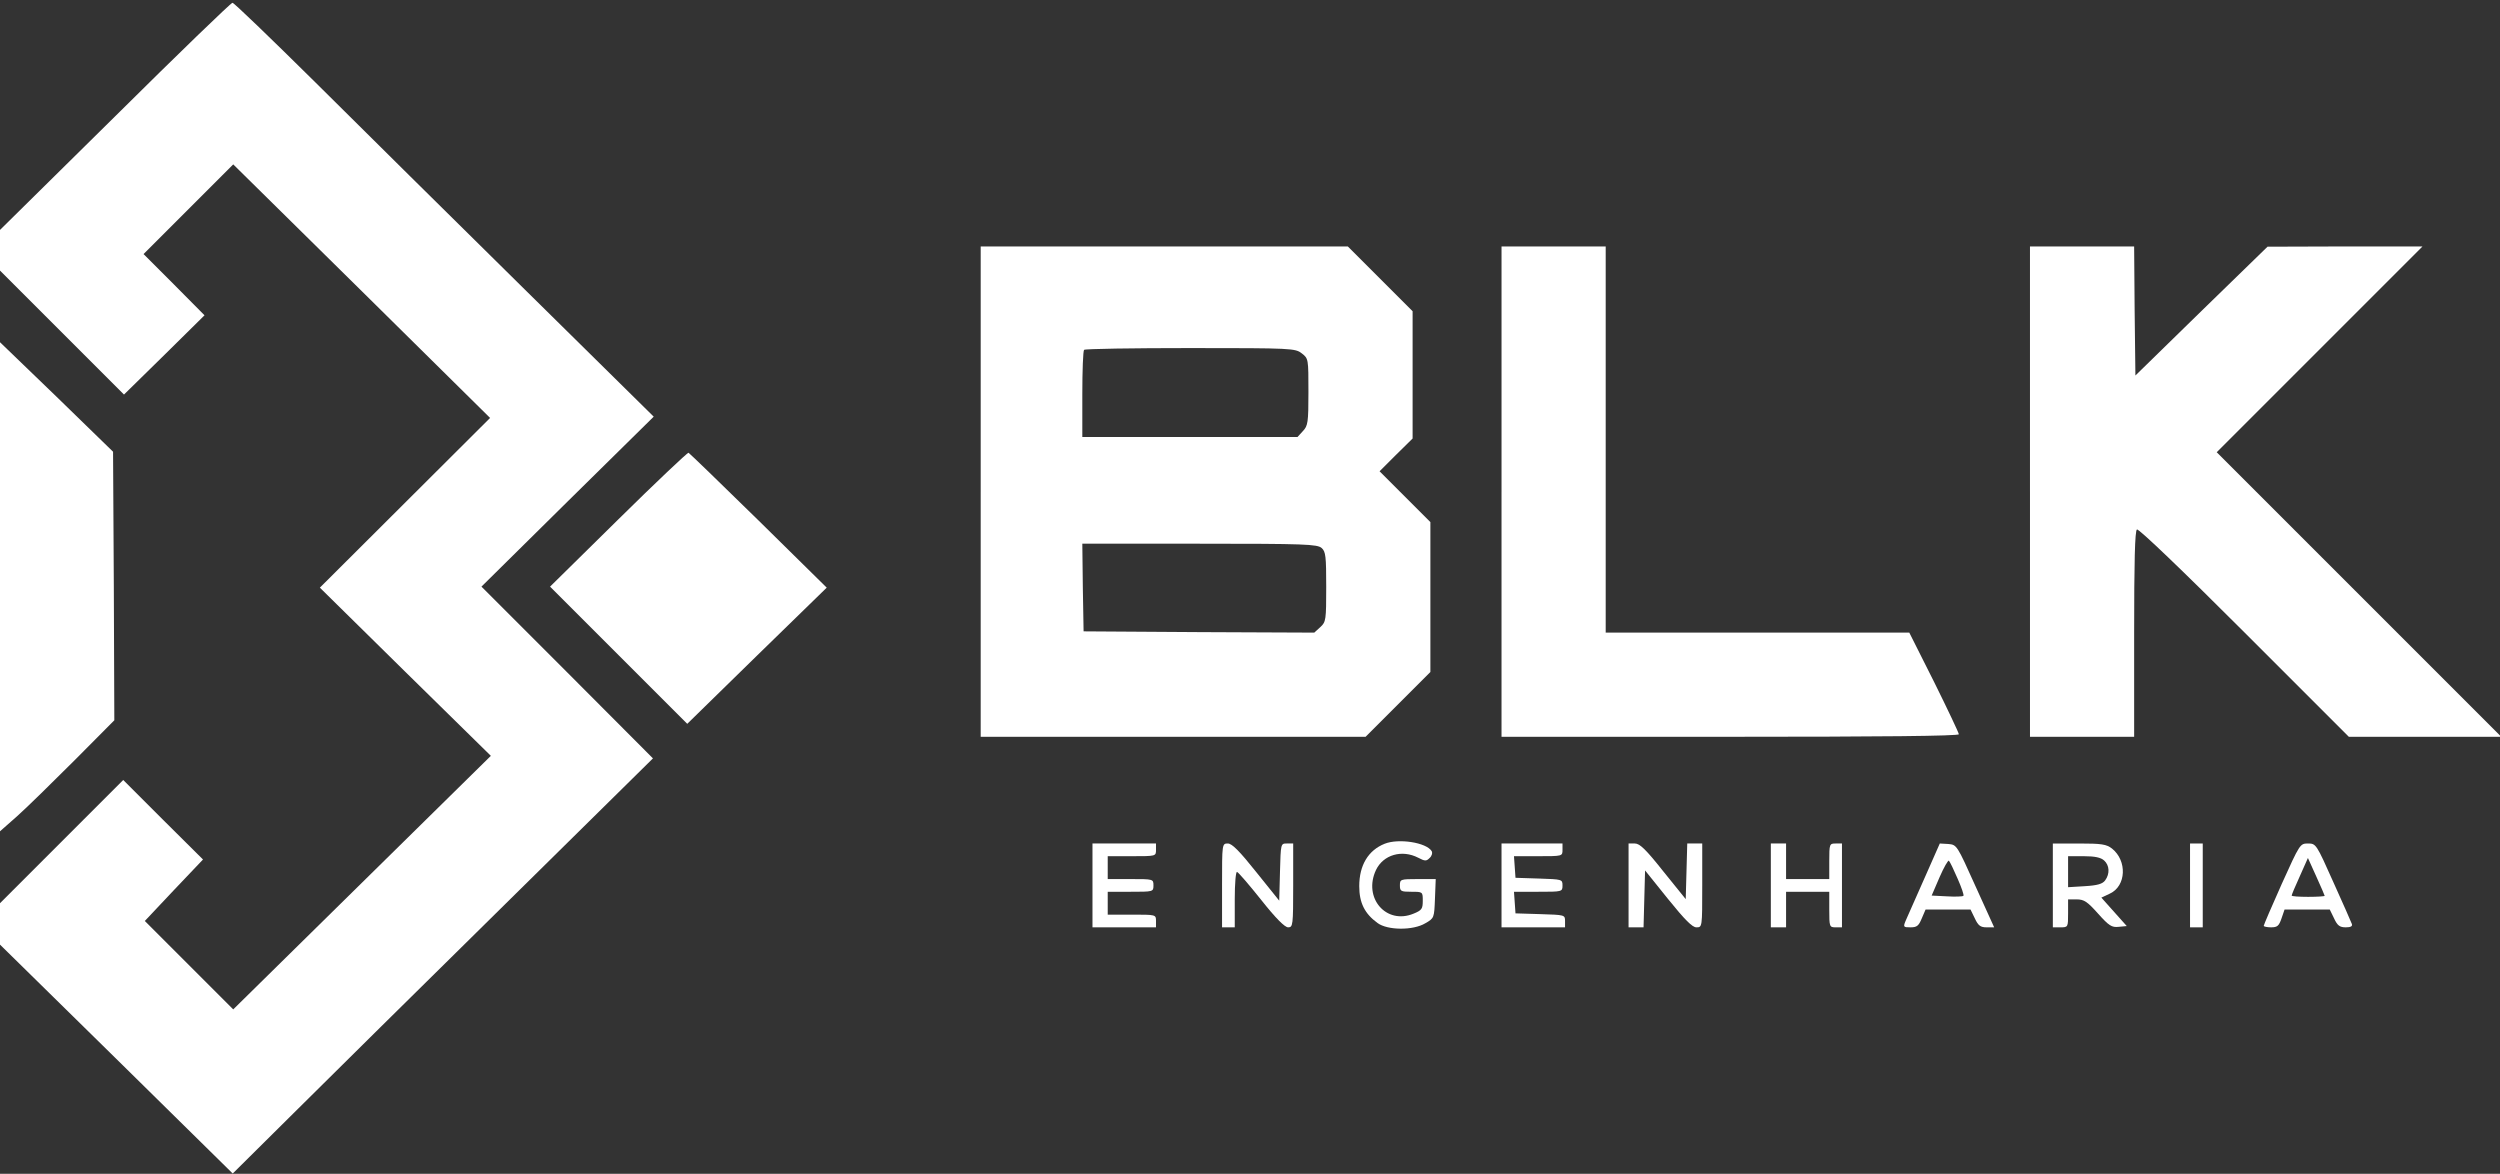 <?xml version="1.0" standalone="no"?>
<!DOCTYPE svg PUBLIC "-//W3C//DTD SVG 20010904//EN"
        "http://www.w3.org/TR/2001/REC-SVG-20010904/DTD/svg10.dtd">
<svg version="1.0" xmlns="http://www.w3.org/2000/svg"
     width="984pt" height="462pt" viewBox="0 0 984 462"
     preserveAspectRatio="xMidYMid meet">

    <rect x="0" y="0" width="984" height="462" fill="#333333" stroke="none"/>

    <g transform="translate(0,462) scale(0.1,-0.1)"
       fill="#fff" stroke="none">
        <path d="M453 4162 l-453 -447 0 -80 0 -80 244 -244 244 -244 159 156 158 156
-120 121 -120 120 177 177 176 176 506 -499 505 -499 -335 -334 -335 -334 336
-331 337 -331 -507 -499 -507 -499 -174 174 -174 174 114 121 115 121 -157
156 -157 157 -243 -243 -242 -242 0 -81 0 -82 458 -450 458 -451 240 238 c131
130 503 498 827 817 l587 579 -337 338 -338 338 339 335 339 334 -509 502
c-280 276 -651 643 -824 815 -174 172 -320 313 -325 312 -6 0 -214 -201 -462
-447z"/>
        <path d="M3860 2685 l0 -965 758 0 757 0 128 128 127 127 0 295 0 295 -100
100 -100 100 65 65 65 64 0 251 0 250 -128 128 -127 127 -723 0 -722 0 0 -965z
m1264 544 c26 -20 26 -22 26 -152 0 -120 -2 -133 -22 -154 l-21 -23 -424 0
-423 0 0 168 c0 93 3 172 7 175 3 4 192 7 418 7 402 0 413 -1 439 -21z m78
-766 c16 -14 18 -33 18 -153 0 -130 -1 -138 -23 -158 l-24 -22 -454 2 -454 3
-3 173 -2 172 461 0 c416 0 464 -2 481 -17z"/>
        <path d="M5910 2685 l0 -965 900 0 c589 0 900 3 900 10 0 5 -44 98 -97 205
l-98 195 -597 0 -598 0 0 760 0 760 -205 0 -205 0 0 -965z"/>
        <path d="M7990 2685 l0 -965 205 0 205 0 0 404 c0 287 3 407 11 412 7 4 180
-162 423 -405 l411 -411 300 0 300 0 -560 560 -560 560 405 405 405 405 -305
0 -305 -1 -260 -253 -260 -254 -3 254 -2 254 -205 0 -205 0 0 -965z"/>
        <path d="M0 2310 l0 -962 68 60 c37 33 138 132 225 219 l157 158 -2 529 -3
528 -222 216 -223 215 0 -963z"/>
        <path d="M2434 2576 l-269 -265 270 -270 270 -270 274 268 275 268 -268 264
c-148 145 -272 265 -276 267 -4 1 -128 -116 -276 -262z"/>
        <path d="M5450 1299 c-65 -26 -100 -85 -100 -167 0 -65 21 -108 72 -145 39
-29 140 -30 188 -1 35 20 35 21 38 97 l3 77 -71 0 c-68 0 -70 -1 -70 -25 0
-23 4 -25 45 -25 45 0 45 0 45 -36 0 -31 -4 -37 -36 -50 -108 -45 -200 62
-148 172 29 60 102 81 166 48 27 -14 32 -14 45 -1 9 8 12 20 8 27 -21 34 -130
51 -185 29z"/>
        <path d="M4300 1135 l0 -165 125 0 125 0 0 25 c0 25 0 25 -95 25 l-95 0 0 45
0 45 90 0 c89 0 90 0 90 25 0 25 -1 25 -90 25 l-90 0 0 45 0 45 95 0 c95 0 95
0 95 25 l0 25 -125 0 -125 0 0 -165z"/>
        <path d="M4810 1135 l0 -165 25 0 25 0 0 111 c0 61 4 109 9 107 5 -1 48 -51
95 -110 57 -72 93 -108 106 -108 19 0 20 8 20 165 l0 165 -25 0 c-24 0 -24 0
-27 -112 l-3 -113 -90 112 c-66 83 -96 113 -112 113 -23 0 -23 -1 -23 -165z"/>
        <path d="M5910 1135 l0 -165 125 0 125 0 0 25 c0 24 -1 24 -97 27 l-98 3 -3
43 -3 42 95 0 c95 0 96 0 96 25 0 24 -2 24 -92 27 l-93 3 -3 43 -3 42 95 0
c96 0 96 0 96 25 l0 25 -120 0 -120 0 0 -165z"/>
        <path d="M6410 1135 l0 -165 30 0 29 0 3 112 3 112 90 -112 c67 -83 96 -112
112 -112 23 0 23 0 23 165 l0 165 -30 0 -29 0 -3 -110 -3 -109 -88 109 c-69
87 -93 110 -112 110 l-25 0 0 -165z"/>
        <path d="M6970 1135 l0 -165 30 0 30 0 0 70 0 70 85 0 85 0 0 -70 c0 -68 1
-70 25 -70 l25 0 0 165 0 165 -25 0 c-24 0 -25 -2 -25 -70 l0 -70 -85 0 -85 0
0 70 0 70 -30 0 -30 0 0 -165z"/>
        <path d="M7575 1164 c-33 -75 -66 -149 -73 -165 -12 -28 -11 -29 18 -29 25 0
32 6 44 35 l15 35 89 0 88 0 17 -35 c13 -28 22 -35 46 -35 l30 0 -74 163 c-72
160 -73 162 -106 165 l-34 2 -60 -136z m130 -2 c15 -34 26 -65 23 -68 -3 -3
-33 -4 -65 -2 l-60 3 31 72 c17 39 34 69 37 65 4 -4 19 -35 34 -70z"/>
        <path d="M8080 1135 l0 -165 30 0 c30 0 30 1 30 55 l0 55 34 0 c29 0 42 -9 84
-56 43 -48 54 -55 81 -52 l32 3 -50 56 -50 56 34 16 c64 30 68 129 8 177 -22
17 -41 20 -129 20 l-104 0 0 -165z m202 98 c21 -19 23 -52 4 -78 -10 -14 -30
-20 -80 -23 l-66 -4 0 61 0 61 62 0 c43 0 67 -5 80 -17z"/>
        <path d="M8620 1135 l0 -165 25 0 25 0 0 165 0 165 -25 0 -25 0 0 -165z"/>
        <path d="M8981 1141 c-39 -87 -71 -162 -71 -165 0 -3 13 -6 29 -6 25 0 31 6
41 35 l12 35 89 0 89 0 17 -35 c13 -28 22 -35 46 -35 19 0 27 4 24 13 -2 6
-35 81 -73 165 -67 150 -68 152 -100 152 -31 0 -32 -2 -103 -159z m169 -47 c0
-2 -29 -4 -65 -4 -36 0 -65 2 -65 5 0 3 14 37 32 76 l32 72 33 -73 c18 -40 33
-74 33 -76z"/>
    </g>
</svg>

